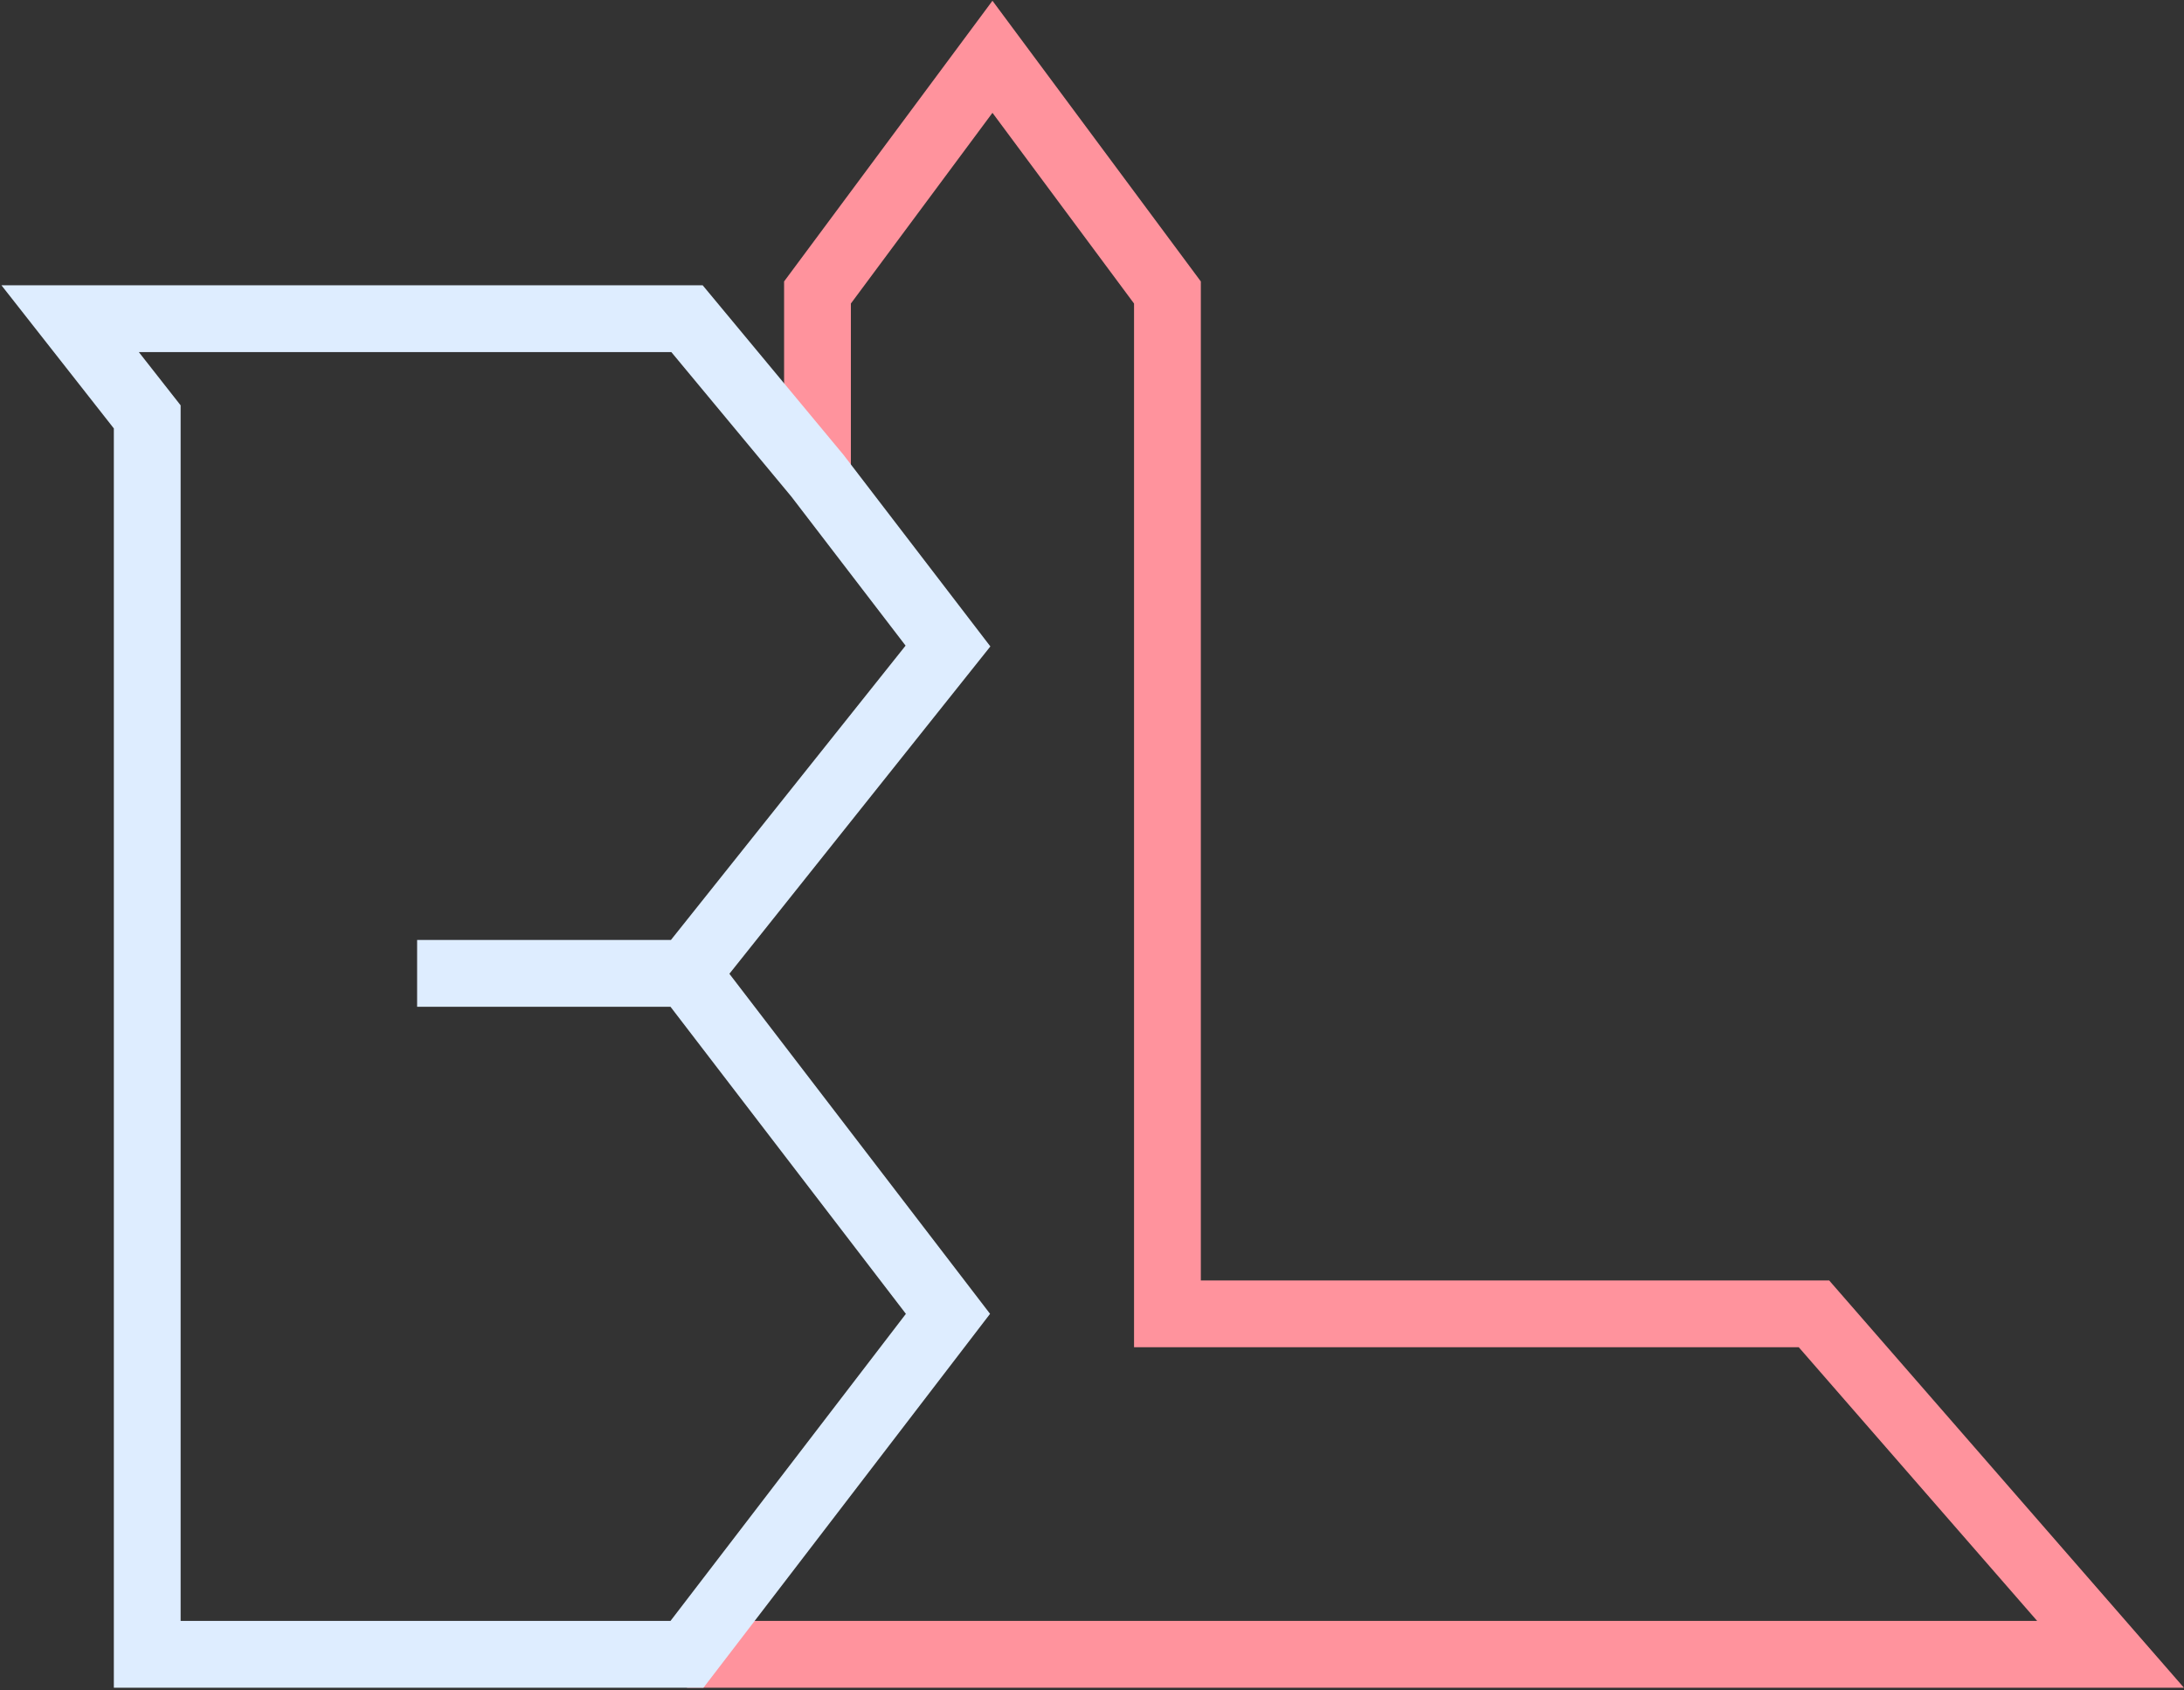 <svg width="654" height="506" viewBox="0 0 654 506" fill="none" xmlns="http://www.w3.org/2000/svg">
<rect x="0" y="0" width="654" height="506" fill="#333333" stroke="none"/>
<path d="M205.721 495.246H632L543.192 393.324H349.59V87.561L297.193 17L244.796 87.561V142.441" stroke="#FF939D" stroke-width="20"/>
<path d="M205.721 291.403L283.872 193.402L244.797 142.441L205.721 95.401H60.076M205.721 291.403H124.906M205.721 291.403L283.872 393.324L244.797 444.285L205.721 495.246H124.906H44.09V393.324V291.403V208.102V124.801L21 95.401H60.076M60.076 95.401C14.606 95.401 50.011 95.401 60.076 95.401Z" stroke="#DEEDFF" stroke-width="20"/>
</svg>
